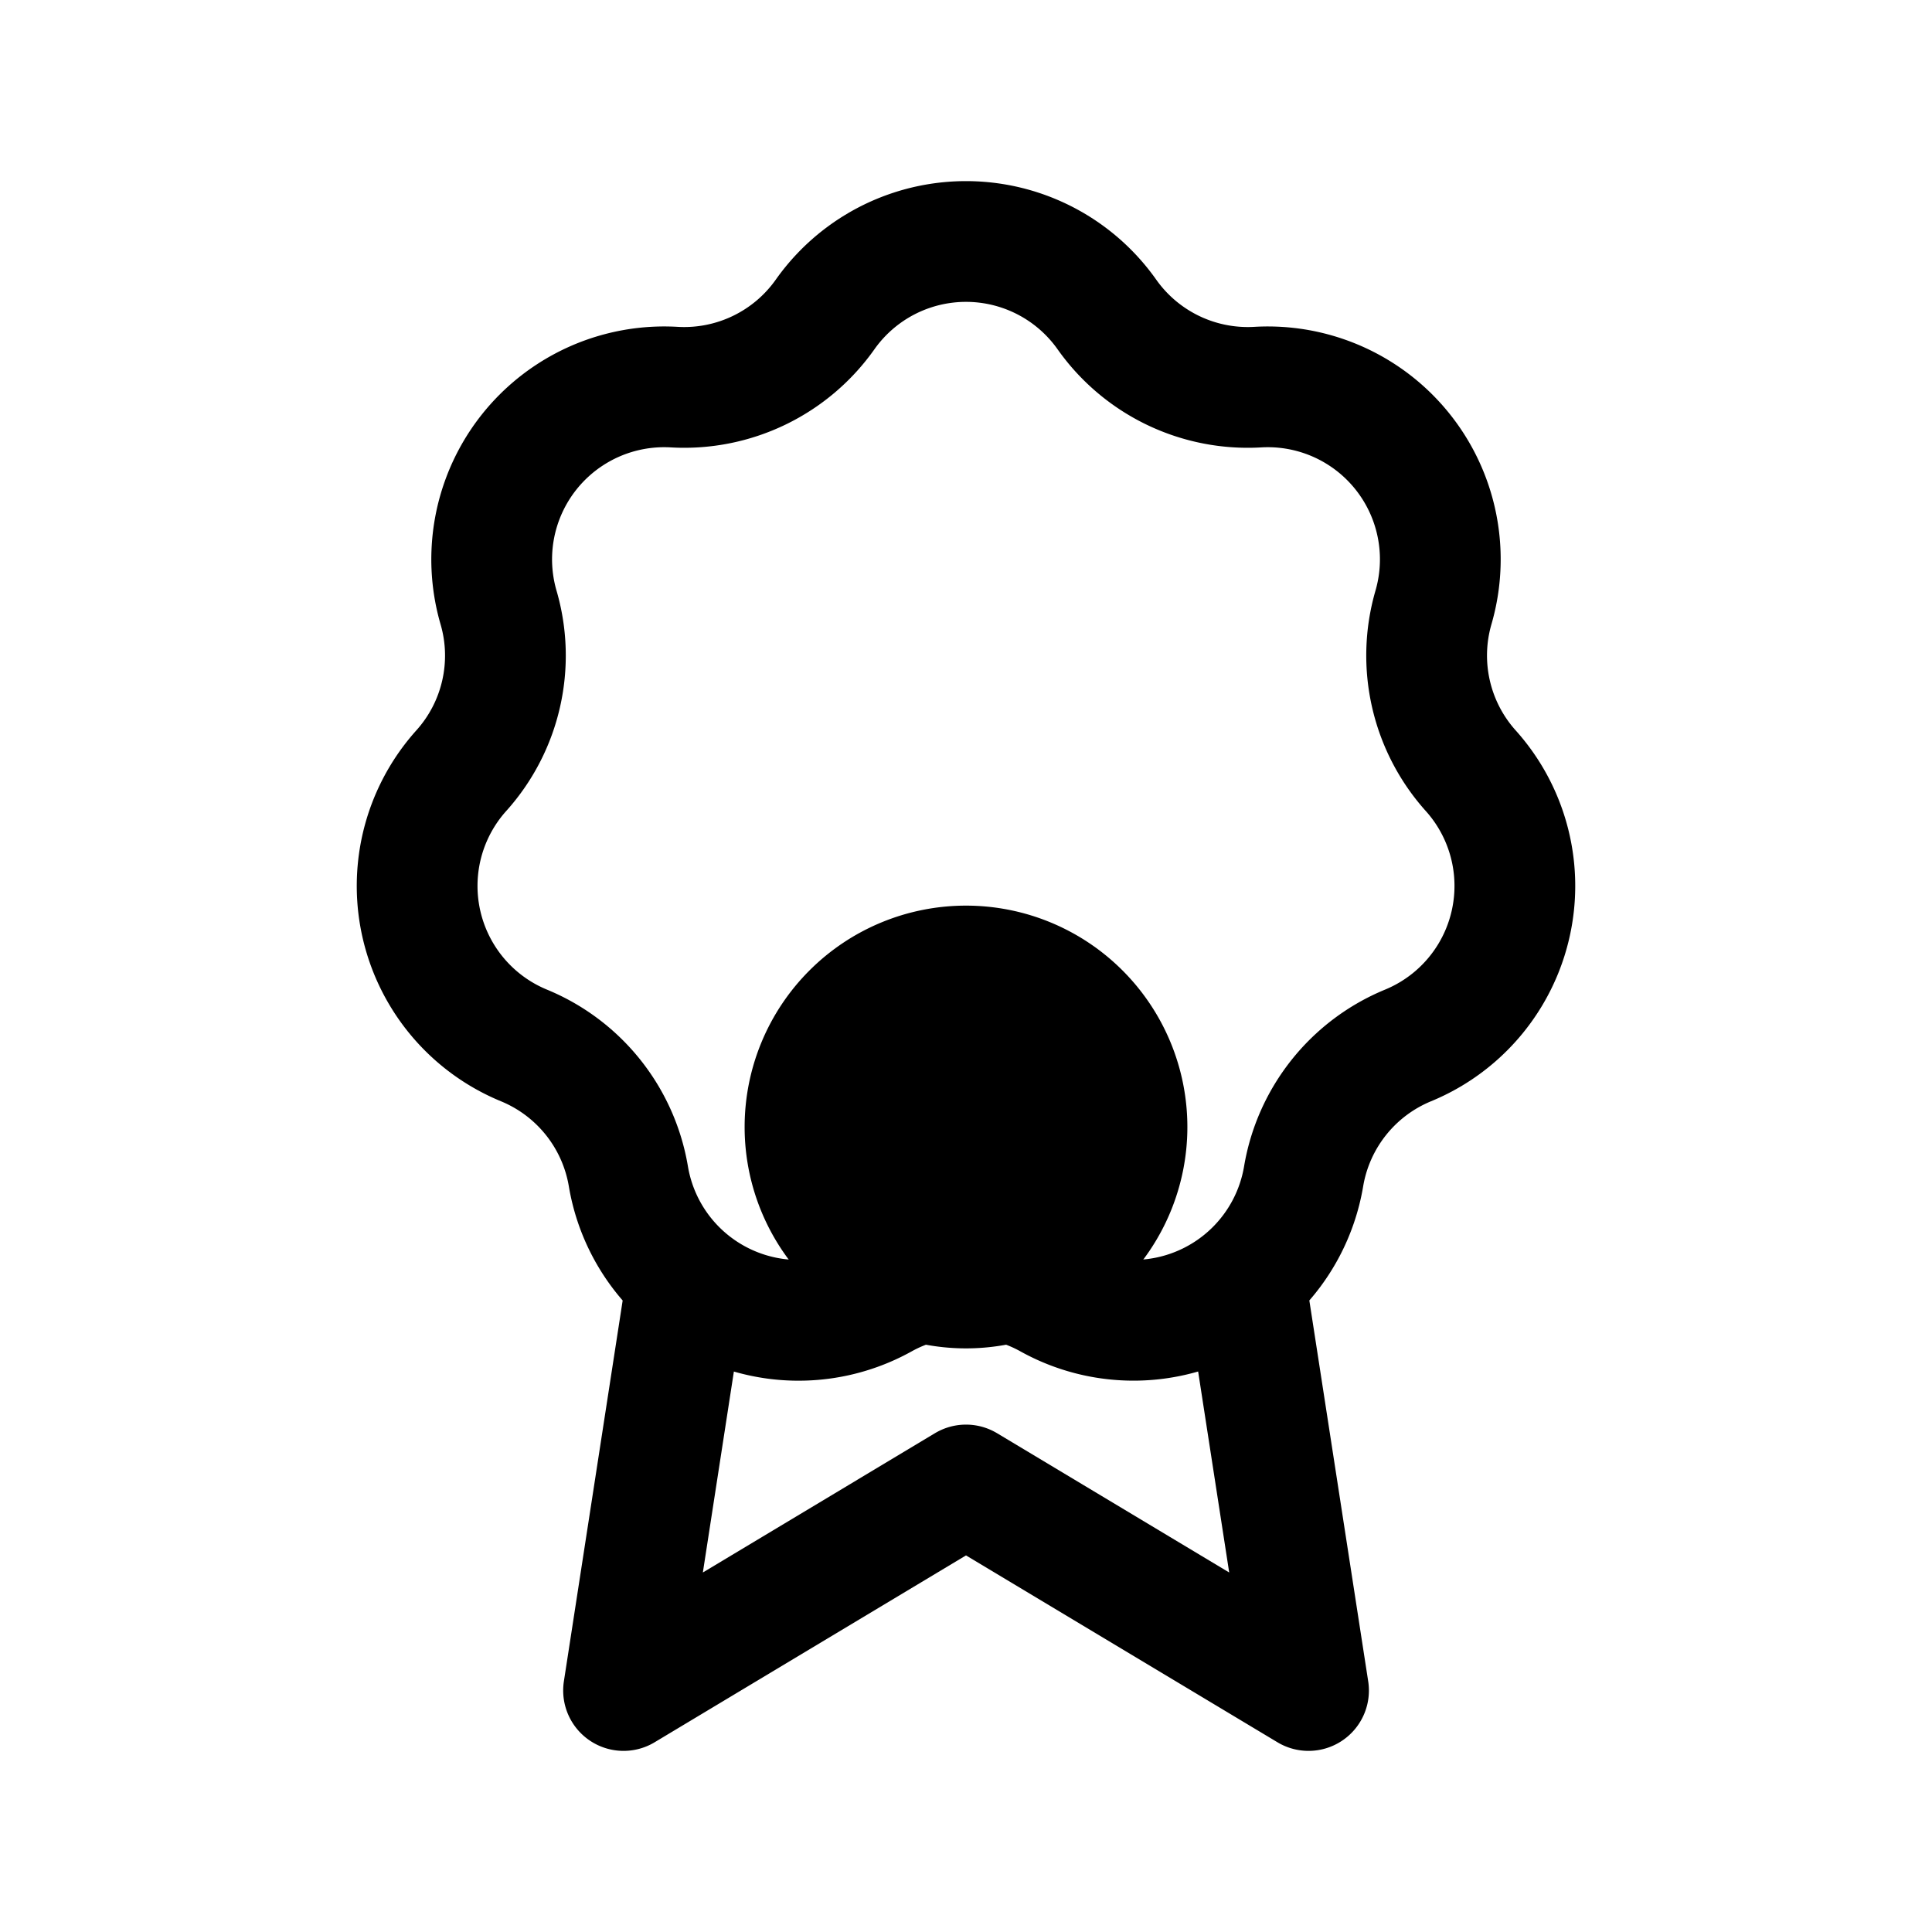 <svg xmlns="http://www.w3.org/2000/svg" fill="none" viewBox="0 0 24 24" stroke-width="1.5" stroke="currentColor" aria-hidden="true" data-slot="icon">
  <path fill="color(display-p3 .98 .561 .561)" d="M14 14a2 2 0 1 1-4 0 2 2 0 0 1 4 0Z"/>
  <path stroke-linejoin="round" d="M8.534 15.895 7.746 21 12 18.447 16.255 21l-.789-5.105M8.376 4.809a2.143 2.143 0 0 0 1.874-.903 2.143 2.143 0 0 1 3.5 0 2.143 2.143 0 0 0 1.875.903 2.143 2.143 0 0 1 2.182 2.737 2.143 2.143 0 0 0 .463 2.028 2.143 2.143 0 0 1-.779 3.413 2.143 2.143 0 0 0-1.297 1.626 2.143 2.143 0 0 1-3.153 1.519 2.142 2.142 0 0 0-2.081 0 2.143 2.143 0 0 1-3.154-1.519 2.143 2.143 0 0 0-1.297-1.626 2.143 2.143 0 0 1-.779-3.413c.495-.55.67-1.318.463-2.028a2.143 2.143 0 0 1 2.183-2.737Z"/>
</svg>
